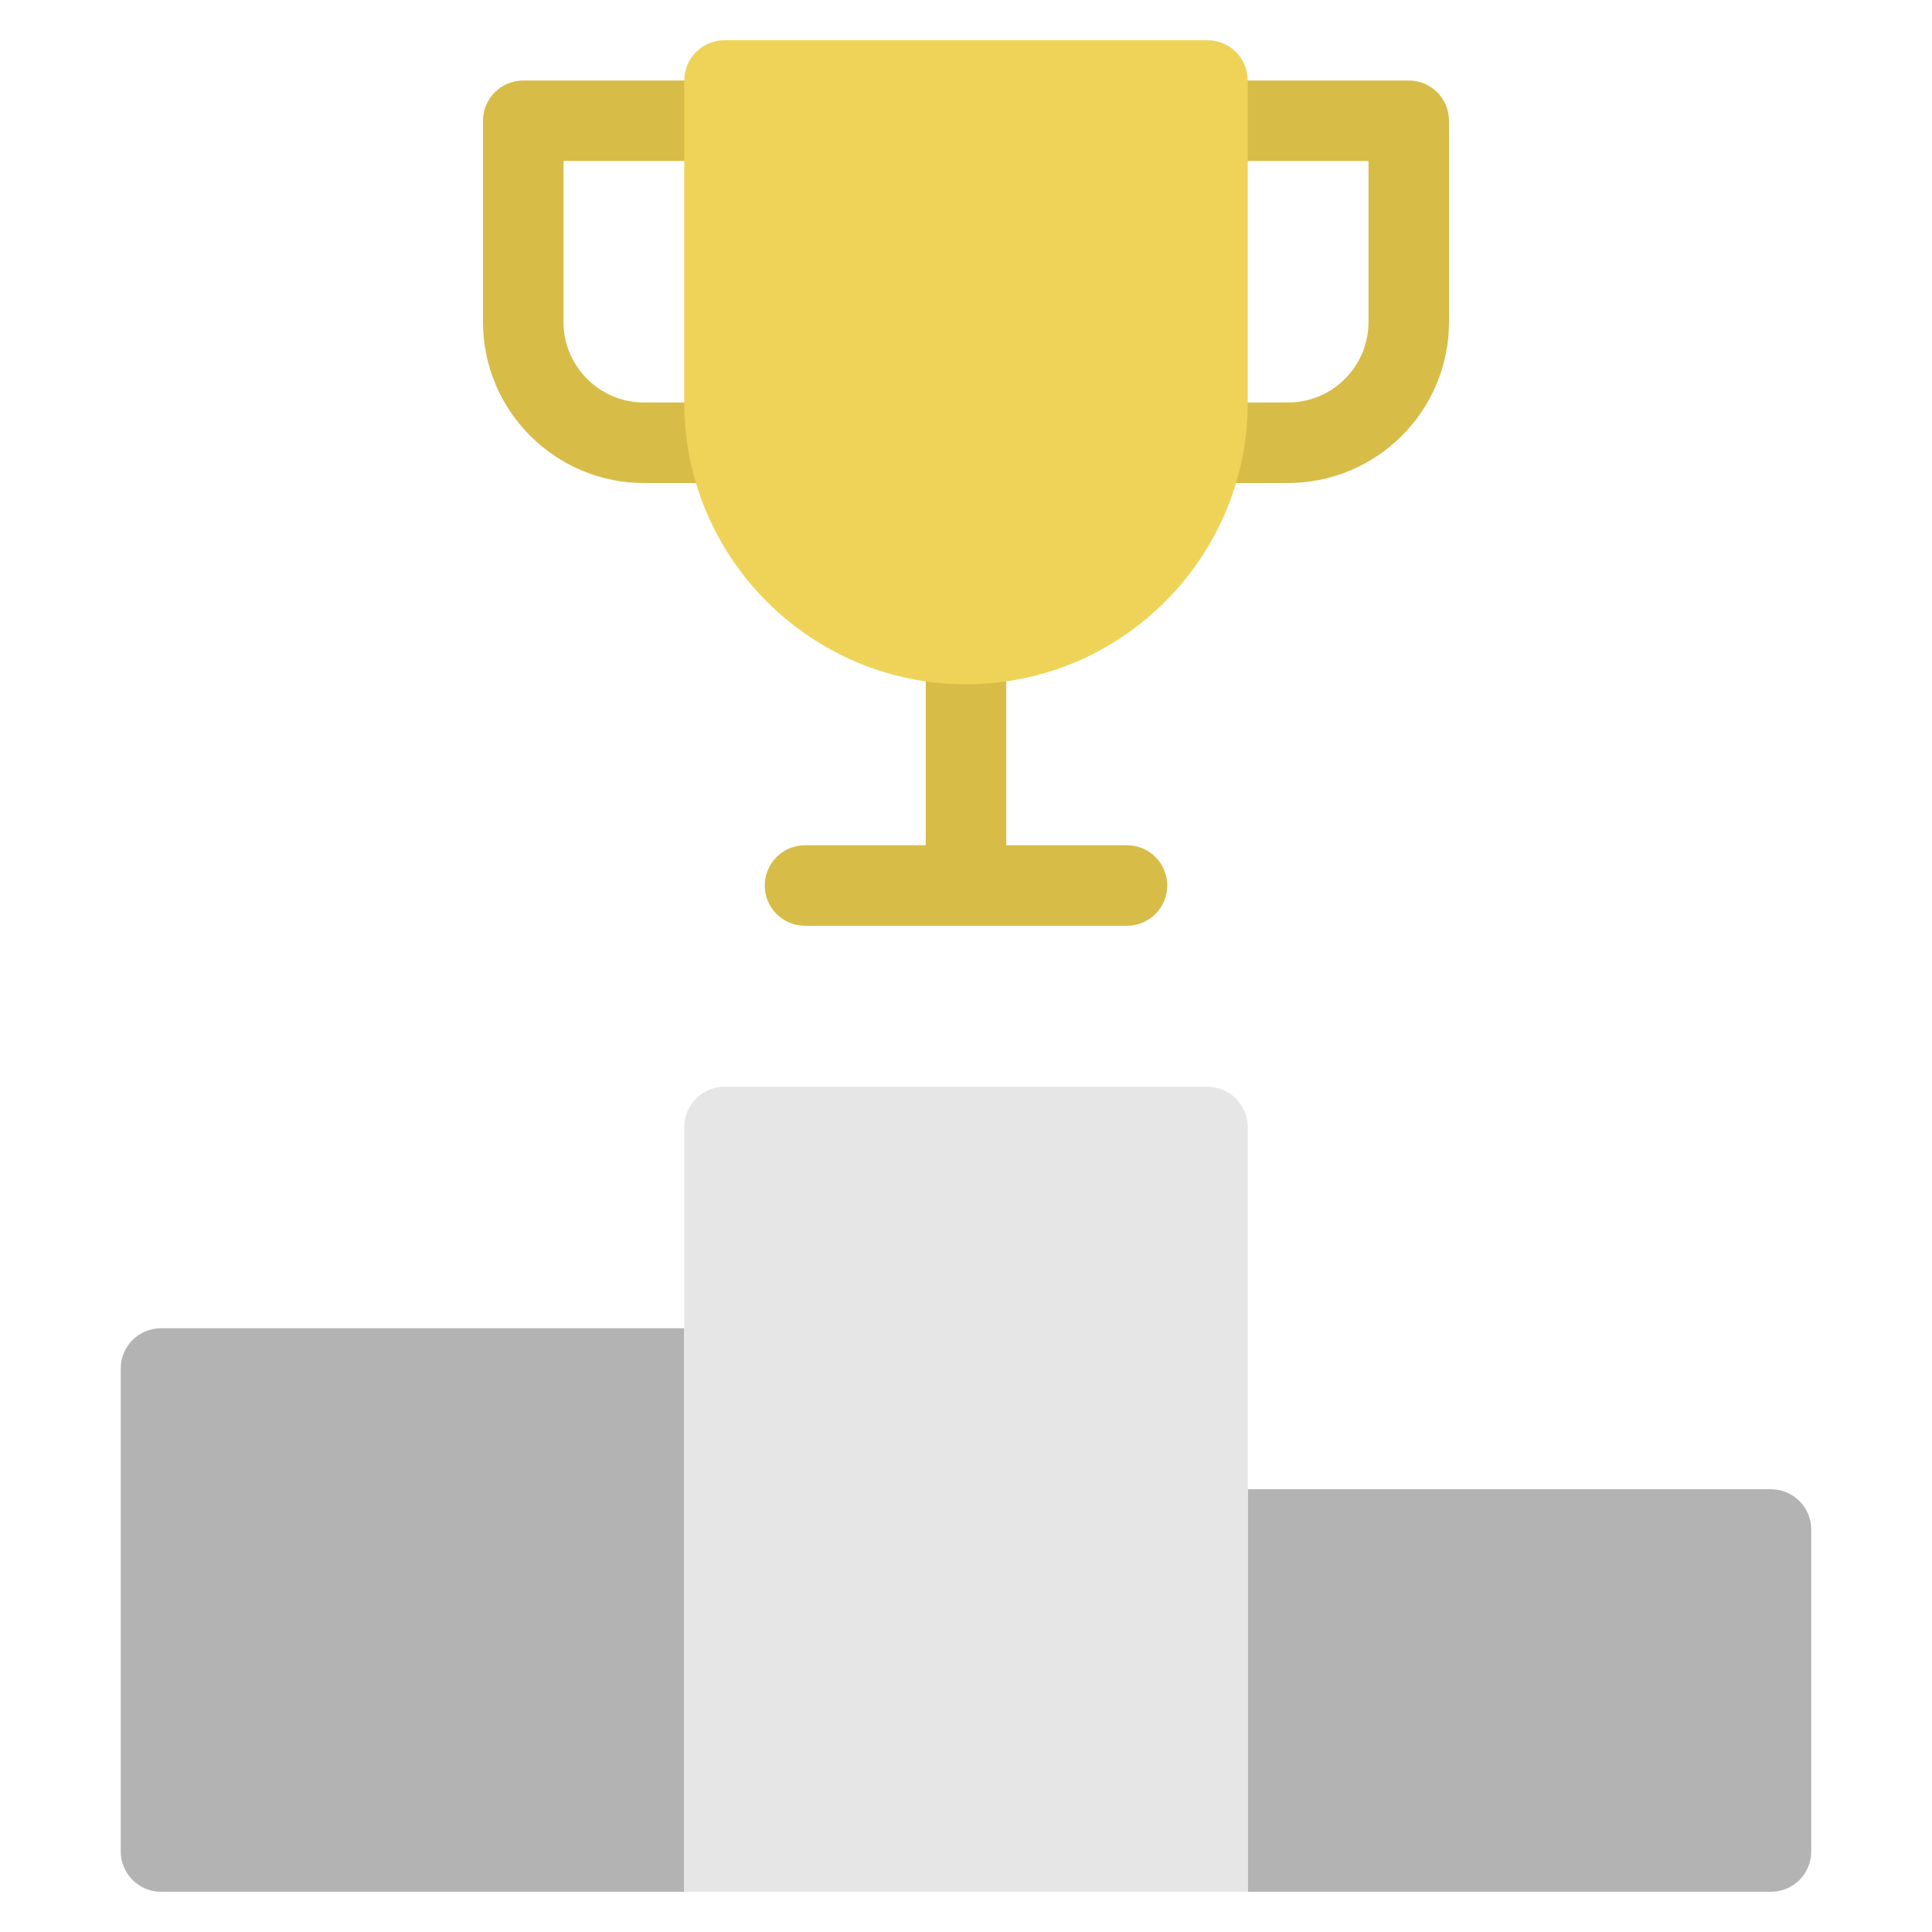<svg xmlns="http://www.w3.org/2000/svg" xmlns:xlink="http://www.w3.org/1999/xlink" x="0px" y="0px" width="48px" height="48px" viewBox="0 0 48 48"><g >
<path fill="#D8BC48" d="M18.09,12H16c-2.206,0-4-1.794-4-4V3c0-0.552,0.447-1,1-1h5c0.553,0,1,0.448,1,1
	s-0.447,1-1,1h-4v4c0,1.103,0.897,2,2,2h2.09c0.553,0,1,0.448,1,1S18.643,12,18.09,12z"/>
<path fill="#D8BC48" d="M32,12h-2.083c-0.553,0-1-0.448-1-1s0.447-1,1-1H32c1.103,0,2-0.897,2-2V4h-4
	c-0.553,0-1-0.448-1-1s0.447-1,1-1h5c0.553,0,1,0.448,1,1v5C36,10.206,34.206,12,32,12z"/>
<path fill="#B3B3B3" d="M17,47H4c-0.552,0-1-0.448-1-1V34c0-0.552,0.448-1,1-1h13V47z"/>
<path fill="#B3B3B3" d="M44,47H31V37h13c0.552,0,1,0.448,1,1v8C45,46.552,44.552,47,44,47z"/>
<path fill="#D8BC48" d="M28,21h-3v-5c0-0.552-0.447-1-1-1s-1,0.448-1,1v5h-3c-0.553,0-1,0.448-1,1s0.447,1,1,1h8
	c0.553,0,1-0.448,1-1S28.553,21,28,21z"/>
<path fill="#E6E6E6" d="M31,47H17V28c0-0.552,0.448-1,1-1h12c0.552,0,1,0.448,1,1V47z"/>
<path fill="#EFD358" d="M24,17c-3.859,0-7-3.14-7-7V2c0-0.552,0.447-1,1-1h12c0.553,0,1,0.448,1,1v8
	C31,13.86,27.859,17,24,17z"/>
</g></svg>